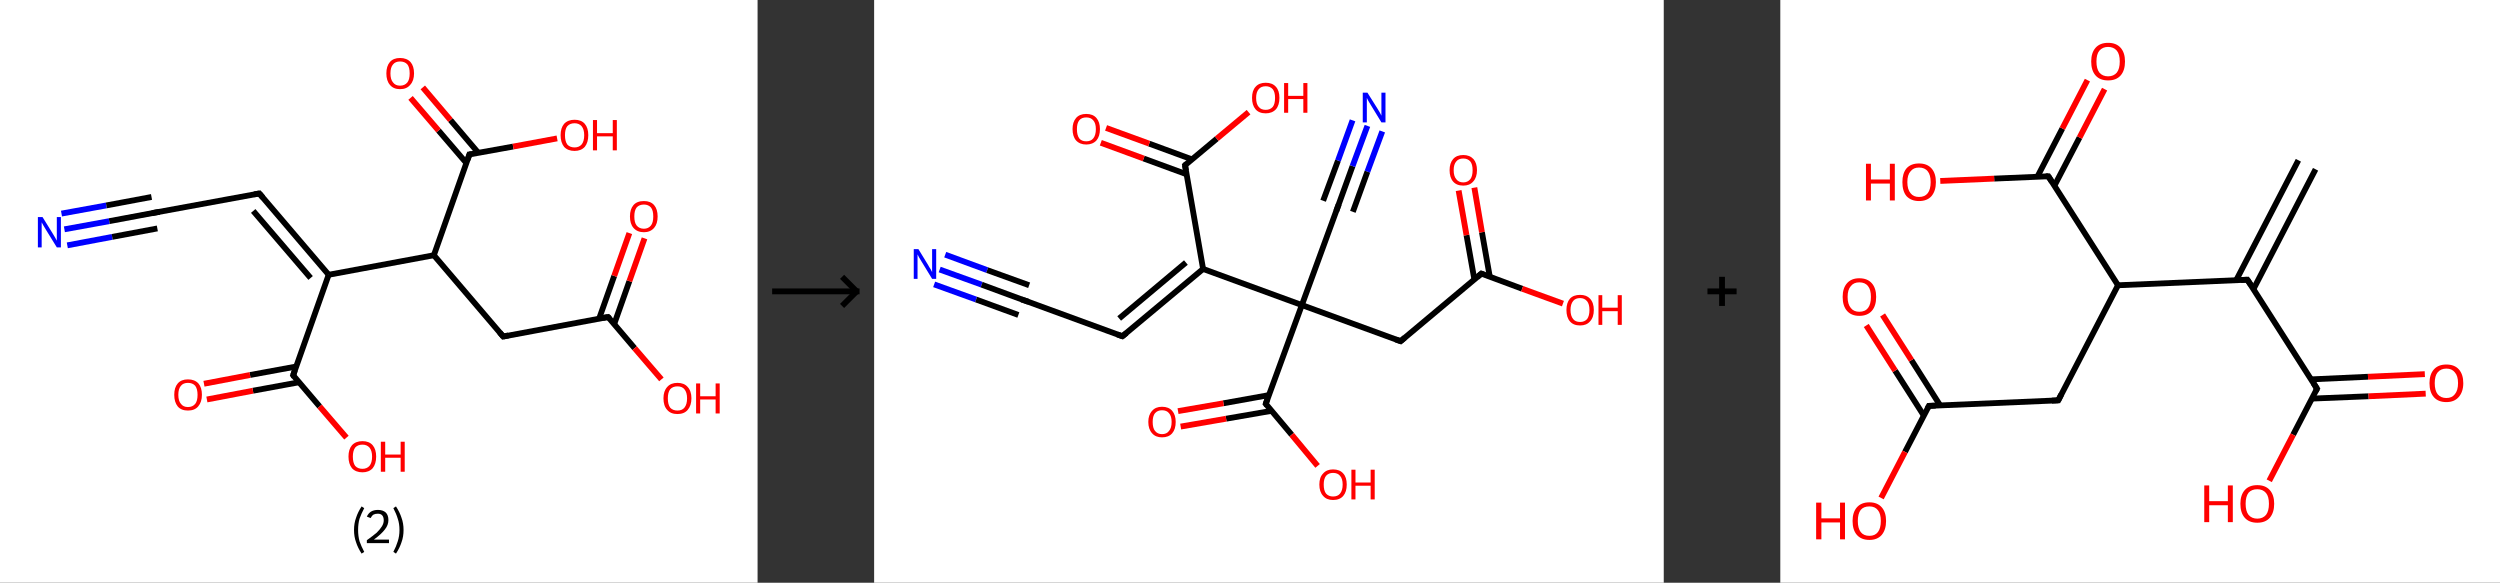 <?xml version='1.0' encoding='ASCII' standalone='yes'?>
<svg xmlns="http://www.w3.org/2000/svg" xmlns:xlink="http://www.w3.org/1999/xlink" version="1.1" width="858.0px" viewBox="0 0 858.0 200.0" height="200.0px">
  <rect x="0" y="0" width="858.0" height="200.0" fill="#333333" stroke="none"/>
  <g>
    <g transform="translate(0, 0) scale(1 1) "><!-- END OF HEADER -->
<rect style="opacity:1.0;fill:#FFFFFF;stroke:none" width="260.0" height="200.0" x="0.0" y="0.0"> </rect>
<path class="bond-0 atom-0 atom-1" d="M 22.1,78.7 L 37.5,75.9" style="fill:none;fill-rule:evenodd;stroke:#0000FF;stroke-width:2.0px;stroke-linecap:butt;stroke-linejoin:miter;stroke-opacity:1"/>
<path class="bond-0 atom-0 atom-1" d="M 37.5,75.9 L 53.0,73.0" style="fill:none;fill-rule:evenodd;stroke:#000000;stroke-width:2.0px;stroke-linecap:butt;stroke-linejoin:miter;stroke-opacity:1"/>
<path class="bond-0 atom-0 atom-1" d="M 21.1,73.3 L 36.5,70.5" style="fill:none;fill-rule:evenodd;stroke:#0000FF;stroke-width:2.0px;stroke-linecap:butt;stroke-linejoin:miter;stroke-opacity:1"/>
<path class="bond-0 atom-0 atom-1" d="M 36.5,70.5 L 52.0,67.6" style="fill:none;fill-rule:evenodd;stroke:#000000;stroke-width:2.0px;stroke-linecap:butt;stroke-linejoin:miter;stroke-opacity:1"/>
<path class="bond-0 atom-0 atom-1" d="M 23.1,84.2 L 38.5,81.3" style="fill:none;fill-rule:evenodd;stroke:#0000FF;stroke-width:2.0px;stroke-linecap:butt;stroke-linejoin:miter;stroke-opacity:1"/>
<path class="bond-0 atom-0 atom-1" d="M 38.5,81.3 L 54.0,78.4" style="fill:none;fill-rule:evenodd;stroke:#000000;stroke-width:2.0px;stroke-linecap:butt;stroke-linejoin:miter;stroke-opacity:1"/>
<path class="bond-1 atom-1 atom-2" d="M 53.0,73.0 L 89.0,66.4" style="fill:none;fill-rule:evenodd;stroke:#000000;stroke-width:2.0px;stroke-linecap:butt;stroke-linejoin:miter;stroke-opacity:1"/>
<path class="bond-2 atom-2 atom-3" d="M 89.0,66.4 L 112.8,94.3" style="fill:none;fill-rule:evenodd;stroke:#000000;stroke-width:2.0px;stroke-linecap:butt;stroke-linejoin:miter;stroke-opacity:1"/>
<path class="bond-2 atom-2 atom-3" d="M 86.9,72.4 L 106.6,95.4" style="fill:none;fill-rule:evenodd;stroke:#000000;stroke-width:2.0px;stroke-linecap:butt;stroke-linejoin:miter;stroke-opacity:1"/>
<path class="bond-3 atom-3 atom-4" d="M 112.8,94.3 L 100.6,128.8" style="fill:none;fill-rule:evenodd;stroke:#000000;stroke-width:2.0px;stroke-linecap:butt;stroke-linejoin:miter;stroke-opacity:1"/>
<path class="bond-4 atom-4 atom-5" d="M 101.6,125.8 L 85.8,128.7" style="fill:none;fill-rule:evenodd;stroke:#000000;stroke-width:2.0px;stroke-linecap:butt;stroke-linejoin:miter;stroke-opacity:1"/>
<path class="bond-4 atom-4 atom-5" d="M 85.8,128.7 L 70.0,131.7" style="fill:none;fill-rule:evenodd;stroke:#FF0000;stroke-width:2.0px;stroke-linecap:butt;stroke-linejoin:miter;stroke-opacity:1"/>
<path class="bond-4 atom-4 atom-5" d="M 102.6,131.2 L 86.8,134.1" style="fill:none;fill-rule:evenodd;stroke:#000000;stroke-width:2.0px;stroke-linecap:butt;stroke-linejoin:miter;stroke-opacity:1"/>
<path class="bond-4 atom-4 atom-5" d="M 86.8,134.1 L 71.0,137.1" style="fill:none;fill-rule:evenodd;stroke:#FF0000;stroke-width:2.0px;stroke-linecap:butt;stroke-linejoin:miter;stroke-opacity:1"/>
<path class="bond-5 atom-4 atom-6" d="M 100.6,128.8 L 109.7,139.5" style="fill:none;fill-rule:evenodd;stroke:#000000;stroke-width:2.0px;stroke-linecap:butt;stroke-linejoin:miter;stroke-opacity:1"/>
<path class="bond-5 atom-4 atom-6" d="M 109.7,139.5 L 118.9,150.2" style="fill:none;fill-rule:evenodd;stroke:#FF0000;stroke-width:2.0px;stroke-linecap:butt;stroke-linejoin:miter;stroke-opacity:1"/>
<path class="bond-6 atom-3 atom-7" d="M 112.8,94.3 L 148.9,87.6" style="fill:none;fill-rule:evenodd;stroke:#000000;stroke-width:2.0px;stroke-linecap:butt;stroke-linejoin:miter;stroke-opacity:1"/>
<path class="bond-7 atom-7 atom-8" d="M 148.9,87.6 L 172.7,115.5" style="fill:none;fill-rule:evenodd;stroke:#000000;stroke-width:2.0px;stroke-linecap:butt;stroke-linejoin:miter;stroke-opacity:1"/>
<path class="bond-8 atom-8 atom-9" d="M 172.7,115.5 L 208.7,108.8" style="fill:none;fill-rule:evenodd;stroke:#000000;stroke-width:2.0px;stroke-linecap:butt;stroke-linejoin:miter;stroke-opacity:1"/>
<path class="bond-9 atom-9 atom-10" d="M 210.8,111.2 L 216.0,96.5" style="fill:none;fill-rule:evenodd;stroke:#000000;stroke-width:2.0px;stroke-linecap:butt;stroke-linejoin:miter;stroke-opacity:1"/>
<path class="bond-9 atom-9 atom-10" d="M 216.0,96.5 L 221.2,81.8" style="fill:none;fill-rule:evenodd;stroke:#FF0000;stroke-width:2.0px;stroke-linecap:butt;stroke-linejoin:miter;stroke-opacity:1"/>
<path class="bond-9 atom-9 atom-10" d="M 205.6,109.4 L 210.8,94.7" style="fill:none;fill-rule:evenodd;stroke:#000000;stroke-width:2.0px;stroke-linecap:butt;stroke-linejoin:miter;stroke-opacity:1"/>
<path class="bond-9 atom-9 atom-10" d="M 210.8,94.7 L 216.0,80.0" style="fill:none;fill-rule:evenodd;stroke:#FF0000;stroke-width:2.0px;stroke-linecap:butt;stroke-linejoin:miter;stroke-opacity:1"/>
<path class="bond-10 atom-9 atom-11" d="M 208.7,108.8 L 217.8,119.5" style="fill:none;fill-rule:evenodd;stroke:#000000;stroke-width:2.0px;stroke-linecap:butt;stroke-linejoin:miter;stroke-opacity:1"/>
<path class="bond-10 atom-9 atom-11" d="M 217.8,119.5 L 227.0,130.2" style="fill:none;fill-rule:evenodd;stroke:#FF0000;stroke-width:2.0px;stroke-linecap:butt;stroke-linejoin:miter;stroke-opacity:1"/>
<path class="bond-11 atom-7 atom-12" d="M 148.9,87.6 L 161.1,53.0" style="fill:none;fill-rule:evenodd;stroke:#000000;stroke-width:2.0px;stroke-linecap:butt;stroke-linejoin:miter;stroke-opacity:1"/>
<path class="bond-12 atom-12 atom-13" d="M 164.2,52.5 L 154.6,41.2" style="fill:none;fill-rule:evenodd;stroke:#000000;stroke-width:2.0px;stroke-linecap:butt;stroke-linejoin:miter;stroke-opacity:1"/>
<path class="bond-12 atom-12 atom-13" d="M 154.6,41.2 L 145.1,30.0" style="fill:none;fill-rule:evenodd;stroke:#FF0000;stroke-width:2.0px;stroke-linecap:butt;stroke-linejoin:miter;stroke-opacity:1"/>
<path class="bond-12 atom-12 atom-13" d="M 160.1,56.0 L 150.5,44.8" style="fill:none;fill-rule:evenodd;stroke:#000000;stroke-width:2.0px;stroke-linecap:butt;stroke-linejoin:miter;stroke-opacity:1"/>
<path class="bond-12 atom-12 atom-13" d="M 150.5,44.8 L 140.9,33.6" style="fill:none;fill-rule:evenodd;stroke:#FF0000;stroke-width:2.0px;stroke-linecap:butt;stroke-linejoin:miter;stroke-opacity:1"/>
<path class="bond-13 atom-12 atom-14" d="M 161.1,53.0 L 176.1,50.3" style="fill:none;fill-rule:evenodd;stroke:#000000;stroke-width:2.0px;stroke-linecap:butt;stroke-linejoin:miter;stroke-opacity:1"/>
<path class="bond-13 atom-12 atom-14" d="M 176.1,50.3 L 191.2,47.5" style="fill:none;fill-rule:evenodd;stroke:#FF0000;stroke-width:2.0px;stroke-linecap:butt;stroke-linejoin:miter;stroke-opacity:1"/>
<path d="M 52.2,73.2 L 53.0,73.0 L 54.8,72.7" style="fill:none;stroke:#000000;stroke-width:2.0px;stroke-linecap:butt;stroke-linejoin:miter;stroke-opacity:1;"/>
<path d="M 87.2,66.7 L 89.0,66.4 L 90.2,67.8" style="fill:none;stroke:#000000;stroke-width:2.0px;stroke-linecap:butt;stroke-linejoin:miter;stroke-opacity:1;"/>
<path d="M 101.2,127.1 L 100.6,128.8 L 101.0,129.3" style="fill:none;stroke:#000000;stroke-width:2.0px;stroke-linecap:butt;stroke-linejoin:miter;stroke-opacity:1;"/>
<path d="M 171.5,114.1 L 172.7,115.5 L 174.5,115.1" style="fill:none;stroke:#000000;stroke-width:2.0px;stroke-linecap:butt;stroke-linejoin:miter;stroke-opacity:1;"/>
<path d="M 206.9,109.1 L 208.7,108.8 L 209.2,109.3" style="fill:none;stroke:#000000;stroke-width:2.0px;stroke-linecap:butt;stroke-linejoin:miter;stroke-opacity:1;"/>
<path d="M 160.5,54.8 L 161.1,53.0 L 161.9,52.9" style="fill:none;stroke:#000000;stroke-width:2.0px;stroke-linecap:butt;stroke-linejoin:miter;stroke-opacity:1;"/>
<path class="atom-0" d="M 14.6 74.5 L 18.0 80.0 Q 18.4 80.6, 18.9 81.5 Q 19.5 82.5, 19.5 82.6 L 19.5 74.5 L 20.9 74.5 L 20.9 84.9 L 19.5 84.9 L 15.8 78.9 Q 15.4 78.2, 14.9 77.4 Q 14.5 76.6, 14.3 76.3 L 14.3 84.9 L 13.0 84.9 L 13.0 74.5 L 14.6 74.5 " fill="#0000FF"/>
<path class="atom-5" d="M 59.8 135.5 Q 59.8 133.0, 61.0 131.6 Q 62.2 130.2, 64.5 130.2 Q 66.8 130.2, 68.1 131.6 Q 69.3 133.0, 69.3 135.5 Q 69.3 138.0, 68.0 139.5 Q 66.8 140.9, 64.5 140.9 Q 62.2 140.9, 61.0 139.5 Q 59.8 138.0, 59.8 135.5 M 64.5 139.7 Q 66.1 139.7, 67.0 138.6 Q 67.8 137.6, 67.8 135.5 Q 67.8 133.5, 67.0 132.4 Q 66.1 131.4, 64.5 131.4 Q 62.9 131.4, 62.1 132.4 Q 61.2 133.4, 61.2 135.5 Q 61.2 137.6, 62.1 138.6 Q 62.9 139.7, 64.5 139.7 " fill="#FF0000"/>
<path class="atom-6" d="M 119.6 156.7 Q 119.6 154.2, 120.8 152.8 Q 122.1 151.4, 124.4 151.4 Q 126.7 151.4, 127.9 152.8 Q 129.1 154.2, 129.1 156.7 Q 129.1 159.2, 127.9 160.7 Q 126.6 162.1, 124.4 162.1 Q 122.1 162.1, 120.8 160.7 Q 119.6 159.2, 119.6 156.7 M 124.4 160.9 Q 125.9 160.9, 126.8 159.9 Q 127.7 158.8, 127.7 156.7 Q 127.7 154.7, 126.8 153.6 Q 125.9 152.6, 124.4 152.6 Q 122.8 152.6, 121.9 153.6 Q 121.1 154.7, 121.1 156.7 Q 121.1 158.8, 121.9 159.9 Q 122.8 160.9, 124.4 160.9 " fill="#FF0000"/>
<path class="atom-6" d="M 130.7 151.6 L 132.2 151.6 L 132.2 156.0 L 137.5 156.0 L 137.5 151.6 L 138.9 151.6 L 138.9 161.9 L 137.5 161.9 L 137.5 157.1 L 132.2 157.1 L 132.2 161.9 L 130.7 161.9 L 130.7 151.6 " fill="#FF0000"/>
<path class="atom-10" d="M 216.2 74.3 Q 216.2 71.8, 217.4 70.4 Q 218.6 69.0, 221.0 69.0 Q 223.3 69.0, 224.5 70.4 Q 225.7 71.8, 225.7 74.3 Q 225.7 76.8, 224.5 78.2 Q 223.2 79.7, 221.0 79.7 Q 218.7 79.7, 217.4 78.2 Q 216.2 76.8, 216.2 74.3 M 221.0 78.5 Q 222.5 78.5, 223.4 77.4 Q 224.2 76.4, 224.2 74.3 Q 224.2 72.2, 223.4 71.2 Q 222.5 70.2, 221.0 70.2 Q 219.4 70.2, 218.5 71.2 Q 217.7 72.2, 217.7 74.3 Q 217.7 76.4, 218.5 77.4 Q 219.4 78.5, 221.0 78.5 " fill="#FF0000"/>
<path class="atom-11" d="M 227.7 136.7 Q 227.7 134.2, 229.0 132.8 Q 230.2 131.4, 232.5 131.4 Q 234.8 131.4, 236.0 132.8 Q 237.3 134.2, 237.3 136.7 Q 237.3 139.2, 236.0 140.7 Q 234.8 142.1, 232.5 142.1 Q 230.2 142.1, 229.0 140.7 Q 227.7 139.3, 227.7 136.7 M 232.5 140.9 Q 234.1 140.9, 234.9 139.9 Q 235.8 138.8, 235.8 136.7 Q 235.8 134.7, 234.9 133.6 Q 234.1 132.6, 232.5 132.6 Q 230.9 132.6, 230.0 133.6 Q 229.2 134.7, 229.2 136.7 Q 229.2 138.8, 230.0 139.9 Q 230.9 140.9, 232.5 140.9 " fill="#FF0000"/>
<path class="atom-11" d="M 238.9 131.6 L 240.3 131.6 L 240.3 136.0 L 245.6 136.0 L 245.6 131.6 L 247.0 131.6 L 247.0 141.9 L 245.6 141.9 L 245.6 137.1 L 240.3 137.1 L 240.3 141.9 L 238.9 141.9 L 238.9 131.6 " fill="#FF0000"/>
<path class="atom-13" d="M 132.6 25.2 Q 132.6 22.7, 133.8 21.3 Q 135.0 19.9, 137.3 19.9 Q 139.6 19.9, 140.9 21.3 Q 142.1 22.7, 142.1 25.2 Q 142.1 27.7, 140.8 29.1 Q 139.6 30.6, 137.3 30.6 Q 135.0 30.6, 133.8 29.1 Q 132.6 27.7, 132.6 25.2 M 137.3 29.4 Q 138.9 29.4, 139.8 28.3 Q 140.6 27.3, 140.6 25.2 Q 140.6 23.1, 139.8 22.1 Q 138.9 21.1, 137.3 21.1 Q 135.7 21.1, 134.9 22.1 Q 134.0 23.1, 134.0 25.2 Q 134.0 27.3, 134.9 28.3 Q 135.7 29.4, 137.3 29.4 " fill="#FF0000"/>
<path class="atom-14" d="M 192.4 46.4 Q 192.4 43.9, 193.6 42.5 Q 194.9 41.1, 197.2 41.1 Q 199.5 41.1, 200.7 42.5 Q 201.9 43.9, 201.9 46.4 Q 201.9 48.9, 200.7 50.4 Q 199.4 51.8, 197.2 51.8 Q 194.9 51.8, 193.6 50.4 Q 192.4 48.9, 192.4 46.4 M 197.2 50.6 Q 198.7 50.6, 199.6 49.6 Q 200.5 48.5, 200.5 46.4 Q 200.5 44.4, 199.6 43.3 Q 198.7 42.3, 197.2 42.3 Q 195.6 42.3, 194.7 43.3 Q 193.9 44.3, 193.9 46.4 Q 193.9 48.5, 194.7 49.6 Q 195.6 50.6, 197.2 50.6 " fill="#FF0000"/>
<path class="atom-14" d="M 203.5 41.2 L 204.9 41.2 L 204.9 45.7 L 210.3 45.7 L 210.3 41.2 L 211.7 41.2 L 211.7 51.6 L 210.3 51.6 L 210.3 46.8 L 204.9 46.8 L 204.9 51.6 L 203.5 51.6 L 203.5 41.2 " fill="#FF0000"/>
<path class="legend" d="M 121.5 181.9 Q 121.5 179.6, 122.2 177.7 Q 122.8 175.8, 124.1 173.8 L 125.0 174.4 Q 124.0 176.3, 123.4 178.0 Q 122.9 179.7, 122.9 181.9 Q 122.9 184.0, 123.4 185.8 Q 124.0 187.5, 125.0 189.4 L 124.1 190.0 Q 122.8 188.0, 122.2 186.1 Q 121.5 184.2, 121.5 181.9 " fill="#000000"/>
<path class="legend" d="M 125.9 177.3 Q 126.4 176.2, 127.3 175.6 Q 128.3 175.0, 129.7 175.0 Q 131.4 175.0, 132.4 175.9 Q 133.3 176.8, 133.3 178.5 Q 133.3 180.2, 132.1 181.7 Q 130.9 183.3, 128.3 185.2 L 133.5 185.2 L 133.5 186.4 L 125.9 186.4 L 125.9 185.4 Q 128.0 183.9, 129.3 182.8 Q 130.5 181.6, 131.1 180.6 Q 131.7 179.6, 131.7 178.6 Q 131.7 177.5, 131.2 176.9 Q 130.7 176.3, 129.7 176.3 Q 128.8 176.3, 128.2 176.6 Q 127.6 177.0, 127.2 177.8 L 125.9 177.3 " fill="#000000"/>
<path class="legend" d="M 138.5 181.9 Q 138.5 184.2, 137.8 186.1 Q 137.2 188.0, 135.9 190.0 L 135.0 189.4 Q 136.0 187.5, 136.5 185.8 Q 137.1 184.0, 137.1 181.9 Q 137.1 179.7, 136.5 178.0 Q 136.0 176.3, 135.0 174.4 L 135.9 173.8 Q 137.2 175.8, 137.8 177.7 Q 138.5 179.6, 138.5 181.9 " fill="#000000"/>
</g>
    <g transform="translate(260.0, 0) scale(1 1) "><line x1="5" y1="100" x2="35" y2="100" style="stroke:rgb(0,0,0);stroke-width:2"/>
  <line x1="34" y1="100" x2="29" y2="95" style="stroke:rgb(0,0,0);stroke-width:2"/>
  <line x1="34" y1="100" x2="29" y2="105" style="stroke:rgb(0,0,0);stroke-width:2"/>
</g>
    <g transform="translate(300.0, 0) scale(1 1) "><!-- END OF HEADER -->
<rect style="opacity:1.0;fill:#FFFFFF;stroke:none" width="271.0" height="200.0" x="0.0" y="0.0"> </rect>
<path class="bond-0 atom-0 atom-1" d="M 22.5,92.5 L 36.9,97.7" style="fill:none;fill-rule:evenodd;stroke:#0000FF;stroke-width:2.0px;stroke-linecap:butt;stroke-linejoin:miter;stroke-opacity:1"/>
<path class="bond-0 atom-0 atom-1" d="M 36.9,97.7 L 51.3,103.0" style="fill:none;fill-rule:evenodd;stroke:#000000;stroke-width:2.0px;stroke-linecap:butt;stroke-linejoin:miter;stroke-opacity:1"/>
<path class="bond-0 atom-0 atom-1" d="M 24.4,87.4 L 38.8,92.7" style="fill:none;fill-rule:evenodd;stroke:#0000FF;stroke-width:2.0px;stroke-linecap:butt;stroke-linejoin:miter;stroke-opacity:1"/>
<path class="bond-0 atom-0 atom-1" d="M 38.8,92.7 L 53.2,97.9" style="fill:none;fill-rule:evenodd;stroke:#000000;stroke-width:2.0px;stroke-linecap:butt;stroke-linejoin:miter;stroke-opacity:1"/>
<path class="bond-0 atom-0 atom-1" d="M 20.6,97.6 L 35.0,102.8" style="fill:none;fill-rule:evenodd;stroke:#0000FF;stroke-width:2.0px;stroke-linecap:butt;stroke-linejoin:miter;stroke-opacity:1"/>
<path class="bond-0 atom-0 atom-1" d="M 35.0,102.8 L 49.5,108.1" style="fill:none;fill-rule:evenodd;stroke:#000000;stroke-width:2.0px;stroke-linecap:butt;stroke-linejoin:miter;stroke-opacity:1"/>
<path class="bond-1 atom-1 atom-2" d="M 51.3,103.0 L 85.2,115.4" style="fill:none;fill-rule:evenodd;stroke:#000000;stroke-width:2.0px;stroke-linecap:butt;stroke-linejoin:miter;stroke-opacity:1"/>
<path class="bond-2 atom-2 atom-3" d="M 85.2,115.4 L 112.9,92.3" style="fill:none;fill-rule:evenodd;stroke:#000000;stroke-width:2.0px;stroke-linecap:butt;stroke-linejoin:miter;stroke-opacity:1"/>
<path class="bond-2 atom-2 atom-3" d="M 84.1,109.3 L 107.0,90.1" style="fill:none;fill-rule:evenodd;stroke:#000000;stroke-width:2.0px;stroke-linecap:butt;stroke-linejoin:miter;stroke-opacity:1"/>
<path class="bond-3 atom-3 atom-4" d="M 112.9,92.3 L 106.7,56.7" style="fill:none;fill-rule:evenodd;stroke:#000000;stroke-width:2.0px;stroke-linecap:butt;stroke-linejoin:miter;stroke-opacity:1"/>
<path class="bond-4 atom-4 atom-5" d="M 109.1,54.7 L 94.4,49.3" style="fill:none;fill-rule:evenodd;stroke:#000000;stroke-width:2.0px;stroke-linecap:butt;stroke-linejoin:miter;stroke-opacity:1"/>
<path class="bond-4 atom-4 atom-5" d="M 94.4,49.3 L 79.6,43.9" style="fill:none;fill-rule:evenodd;stroke:#FF0000;stroke-width:2.0px;stroke-linecap:butt;stroke-linejoin:miter;stroke-opacity:1"/>
<path class="bond-4 atom-4 atom-5" d="M 107.2,59.8 L 92.5,54.4" style="fill:none;fill-rule:evenodd;stroke:#000000;stroke-width:2.0px;stroke-linecap:butt;stroke-linejoin:miter;stroke-opacity:1"/>
<path class="bond-4 atom-4 atom-5" d="M 92.5,54.4 L 77.8,49.0" style="fill:none;fill-rule:evenodd;stroke:#FF0000;stroke-width:2.0px;stroke-linecap:butt;stroke-linejoin:miter;stroke-opacity:1"/>
<path class="bond-5 atom-4 atom-6" d="M 106.7,56.7 L 117.6,47.6" style="fill:none;fill-rule:evenodd;stroke:#000000;stroke-width:2.0px;stroke-linecap:butt;stroke-linejoin:miter;stroke-opacity:1"/>
<path class="bond-5 atom-4 atom-6" d="M 117.6,47.6 L 128.5,38.5" style="fill:none;fill-rule:evenodd;stroke:#FF0000;stroke-width:2.0px;stroke-linecap:butt;stroke-linejoin:miter;stroke-opacity:1"/>
<path class="bond-6 atom-3 atom-7" d="M 112.9,92.3 L 146.8,104.7" style="fill:none;fill-rule:evenodd;stroke:#000000;stroke-width:2.0px;stroke-linecap:butt;stroke-linejoin:miter;stroke-opacity:1"/>
<path class="bond-7 atom-7 atom-8" d="M 146.8,104.7 L 159.2,70.8" style="fill:none;fill-rule:evenodd;stroke:#000000;stroke-width:2.0px;stroke-linecap:butt;stroke-linejoin:miter;stroke-opacity:1"/>
<path class="bond-8 atom-8 atom-9" d="M 159.2,70.8 L 164.2,57.0" style="fill:none;fill-rule:evenodd;stroke:#000000;stroke-width:2.0px;stroke-linecap:butt;stroke-linejoin:miter;stroke-opacity:1"/>
<path class="bond-8 atom-8 atom-9" d="M 164.2,57.0 L 169.3,43.2" style="fill:none;fill-rule:evenodd;stroke:#0000FF;stroke-width:2.0px;stroke-linecap:butt;stroke-linejoin:miter;stroke-opacity:1"/>
<path class="bond-8 atom-8 atom-9" d="M 154.1,68.9 L 159.2,55.1" style="fill:none;fill-rule:evenodd;stroke:#000000;stroke-width:2.0px;stroke-linecap:butt;stroke-linejoin:miter;stroke-opacity:1"/>
<path class="bond-8 atom-8 atom-9" d="M 159.2,55.1 L 164.2,41.3" style="fill:none;fill-rule:evenodd;stroke:#0000FF;stroke-width:2.0px;stroke-linecap:butt;stroke-linejoin:miter;stroke-opacity:1"/>
<path class="bond-8 atom-8 atom-9" d="M 164.3,72.7 L 169.3,58.9" style="fill:none;fill-rule:evenodd;stroke:#000000;stroke-width:2.0px;stroke-linecap:butt;stroke-linejoin:miter;stroke-opacity:1"/>
<path class="bond-8 atom-8 atom-9" d="M 169.3,58.9 L 174.4,45.1" style="fill:none;fill-rule:evenodd;stroke:#0000FF;stroke-width:2.0px;stroke-linecap:butt;stroke-linejoin:miter;stroke-opacity:1"/>
<path class="bond-9 atom-7 atom-10" d="M 146.8,104.7 L 180.7,117.1" style="fill:none;fill-rule:evenodd;stroke:#000000;stroke-width:2.0px;stroke-linecap:butt;stroke-linejoin:miter;stroke-opacity:1"/>
<path class="bond-10 atom-10 atom-11" d="M 180.7,117.1 L 208.4,93.9" style="fill:none;fill-rule:evenodd;stroke:#000000;stroke-width:2.0px;stroke-linecap:butt;stroke-linejoin:miter;stroke-opacity:1"/>
<path class="bond-11 atom-11 atom-12" d="M 211.3,95.0 L 208.6,79.7" style="fill:none;fill-rule:evenodd;stroke:#000000;stroke-width:2.0px;stroke-linecap:butt;stroke-linejoin:miter;stroke-opacity:1"/>
<path class="bond-11 atom-11 atom-12" d="M 208.6,79.7 L 206.0,64.4" style="fill:none;fill-rule:evenodd;stroke:#FF0000;stroke-width:2.0px;stroke-linecap:butt;stroke-linejoin:miter;stroke-opacity:1"/>
<path class="bond-11 atom-11 atom-12" d="M 206.0,95.9 L 203.3,80.7" style="fill:none;fill-rule:evenodd;stroke:#000000;stroke-width:2.0px;stroke-linecap:butt;stroke-linejoin:miter;stroke-opacity:1"/>
<path class="bond-11 atom-11 atom-12" d="M 203.3,80.7 L 200.6,65.4" style="fill:none;fill-rule:evenodd;stroke:#FF0000;stroke-width:2.0px;stroke-linecap:butt;stroke-linejoin:miter;stroke-opacity:1"/>
<path class="bond-12 atom-11 atom-13" d="M 208.4,93.9 L 222.4,99.1" style="fill:none;fill-rule:evenodd;stroke:#000000;stroke-width:2.0px;stroke-linecap:butt;stroke-linejoin:miter;stroke-opacity:1"/>
<path class="bond-12 atom-11 atom-13" d="M 222.4,99.1 L 236.4,104.2" style="fill:none;fill-rule:evenodd;stroke:#FF0000;stroke-width:2.0px;stroke-linecap:butt;stroke-linejoin:miter;stroke-opacity:1"/>
<path class="bond-13 atom-7 atom-14" d="M 146.8,104.7 L 134.4,138.6" style="fill:none;fill-rule:evenodd;stroke:#000000;stroke-width:2.0px;stroke-linecap:butt;stroke-linejoin:miter;stroke-opacity:1"/>
<path class="bond-14 atom-14 atom-15" d="M 135.5,135.6 L 119.9,138.4" style="fill:none;fill-rule:evenodd;stroke:#000000;stroke-width:2.0px;stroke-linecap:butt;stroke-linejoin:miter;stroke-opacity:1"/>
<path class="bond-14 atom-14 atom-15" d="M 119.9,138.4 L 104.3,141.1" style="fill:none;fill-rule:evenodd;stroke:#FF0000;stroke-width:2.0px;stroke-linecap:butt;stroke-linejoin:miter;stroke-opacity:1"/>
<path class="bond-14 atom-14 atom-15" d="M 136.4,141.0 L 120.8,143.7" style="fill:none;fill-rule:evenodd;stroke:#000000;stroke-width:2.0px;stroke-linecap:butt;stroke-linejoin:miter;stroke-opacity:1"/>
<path class="bond-14 atom-14 atom-15" d="M 120.8,143.7 L 105.2,146.4" style="fill:none;fill-rule:evenodd;stroke:#FF0000;stroke-width:2.0px;stroke-linecap:butt;stroke-linejoin:miter;stroke-opacity:1"/>
<path class="bond-15 atom-14 atom-16" d="M 134.4,138.6 L 143.3,149.2" style="fill:none;fill-rule:evenodd;stroke:#000000;stroke-width:2.0px;stroke-linecap:butt;stroke-linejoin:miter;stroke-opacity:1"/>
<path class="bond-15 atom-14 atom-16" d="M 143.3,149.2 L 152.2,159.9" style="fill:none;fill-rule:evenodd;stroke:#FF0000;stroke-width:2.0px;stroke-linecap:butt;stroke-linejoin:miter;stroke-opacity:1"/>
<path d="M 50.6,102.8 L 51.3,103.0 L 53.0,103.6" style="fill:none;stroke:#000000;stroke-width:2.0px;stroke-linecap:butt;stroke-linejoin:miter;stroke-opacity:1;"/>
<path d="M 83.5,114.8 L 85.2,115.4 L 86.6,114.3" style="fill:none;stroke:#000000;stroke-width:2.0px;stroke-linecap:butt;stroke-linejoin:miter;stroke-opacity:1;"/>
<path d="M 107.0,58.5 L 106.7,56.7 L 107.2,56.3" style="fill:none;stroke:#000000;stroke-width:2.0px;stroke-linecap:butt;stroke-linejoin:miter;stroke-opacity:1;"/>
<path d="M 158.6,72.5 L 159.2,70.8 L 159.5,70.1" style="fill:none;stroke:#000000;stroke-width:2.0px;stroke-linecap:butt;stroke-linejoin:miter;stroke-opacity:1;"/>
<path d="M 179.0,116.5 L 180.7,117.1 L 182.1,115.9" style="fill:none;stroke:#000000;stroke-width:2.0px;stroke-linecap:butt;stroke-linejoin:miter;stroke-opacity:1;"/>
<path d="M 207.0,95.1 L 208.4,93.9 L 209.1,94.2" style="fill:none;stroke:#000000;stroke-width:2.0px;stroke-linecap:butt;stroke-linejoin:miter;stroke-opacity:1;"/>
<path d="M 135.0,136.9 L 134.4,138.6 L 134.8,139.1" style="fill:none;stroke:#000000;stroke-width:2.0px;stroke-linecap:butt;stroke-linejoin:miter;stroke-opacity:1;"/>
<path class="atom-0" d="M 15.2 85.5 L 18.5 90.9 Q 18.8 91.5, 19.4 92.4 Q 19.9 93.4, 19.9 93.4 L 19.9 85.5 L 21.3 85.5 L 21.3 95.7 L 19.9 95.7 L 16.3 89.8 Q 15.9 89.1, 15.4 88.3 Q 15.0 87.5, 14.9 87.3 L 14.9 95.7 L 13.6 95.7 L 13.6 85.5 L 15.2 85.5 " fill="#0000FF"/>
<path class="atom-5" d="M 68.1 44.3 Q 68.1 41.9, 69.3 40.5 Q 70.5 39.1, 72.8 39.1 Q 75.1 39.1, 76.3 40.5 Q 77.5 41.9, 77.5 44.3 Q 77.5 46.8, 76.3 48.2 Q 75.0 49.6, 72.8 49.6 Q 70.6 49.6, 69.3 48.2 Q 68.1 46.8, 68.1 44.3 M 72.8 48.5 Q 74.4 48.5, 75.2 47.5 Q 76.1 46.4, 76.1 44.3 Q 76.1 42.3, 75.2 41.3 Q 74.4 40.3, 72.8 40.3 Q 71.2 40.3, 70.4 41.3 Q 69.6 42.3, 69.6 44.3 Q 69.6 46.4, 70.4 47.5 Q 71.2 48.5, 72.8 48.5 " fill="#FF0000"/>
<path class="atom-6" d="M 129.7 33.6 Q 129.7 31.1, 130.9 29.8 Q 132.1 28.4, 134.4 28.4 Q 136.7 28.4, 137.9 29.8 Q 139.1 31.1, 139.1 33.6 Q 139.1 36.1, 137.9 37.5 Q 136.6 38.9, 134.4 38.9 Q 132.1 38.9, 130.9 37.5 Q 129.7 36.1, 129.7 33.6 M 134.4 37.7 Q 135.9 37.7, 136.8 36.7 Q 137.6 35.7, 137.6 33.6 Q 137.6 31.6, 136.8 30.6 Q 135.9 29.6, 134.4 29.6 Q 132.8 29.6, 132.0 30.6 Q 131.1 31.6, 131.1 33.6 Q 131.1 35.7, 132.0 36.7 Q 132.8 37.7, 134.4 37.7 " fill="#FF0000"/>
<path class="atom-6" d="M 140.7 28.5 L 142.1 28.5 L 142.1 32.9 L 147.3 32.9 L 147.3 28.5 L 148.7 28.5 L 148.7 38.7 L 147.3 38.7 L 147.3 34.0 L 142.1 34.0 L 142.1 38.7 L 140.7 38.7 L 140.7 28.5 " fill="#FF0000"/>
<path class="atom-9" d="M 169.3 31.8 L 172.7 37.2 Q 173.0 37.7, 173.6 38.7 Q 174.1 39.7, 174.1 39.7 L 174.1 31.8 L 175.5 31.8 L 175.5 42.0 L 174.1 42.0 L 170.5 36.1 Q 170.1 35.4, 169.6 34.6 Q 169.2 33.8, 169.1 33.6 L 169.1 42.0 L 167.7 42.0 L 167.7 31.8 L 169.3 31.8 " fill="#0000FF"/>
<path class="atom-12" d="M 197.5 58.4 Q 197.5 56.0, 198.7 54.6 Q 199.9 53.2, 202.2 53.2 Q 204.4 53.2, 205.7 54.6 Q 206.9 56.0, 206.9 58.4 Q 206.9 60.9, 205.6 62.3 Q 204.4 63.7, 202.2 63.7 Q 199.9 63.7, 198.7 62.3 Q 197.5 60.9, 197.5 58.4 M 202.2 62.6 Q 203.7 62.6, 204.6 61.5 Q 205.4 60.5, 205.4 58.4 Q 205.4 56.4, 204.6 55.4 Q 203.7 54.4, 202.2 54.4 Q 200.6 54.4, 199.8 55.4 Q 198.9 56.4, 198.9 58.4 Q 198.9 60.5, 199.8 61.5 Q 200.6 62.6, 202.2 62.6 " fill="#FF0000"/>
<path class="atom-13" d="M 237.6 106.4 Q 237.6 103.9, 238.8 102.5 Q 240.0 101.2, 242.3 101.2 Q 244.5 101.2, 245.7 102.5 Q 247.0 103.9, 247.0 106.4 Q 247.0 108.9, 245.7 110.3 Q 244.5 111.7, 242.3 111.7 Q 240.0 111.7, 238.8 110.3 Q 237.6 108.9, 237.6 106.4 M 242.3 110.5 Q 243.8 110.5, 244.7 109.5 Q 245.5 108.4, 245.5 106.4 Q 245.5 104.4, 244.7 103.4 Q 243.8 102.3, 242.3 102.3 Q 240.7 102.3, 239.9 103.3 Q 239.0 104.4, 239.0 106.4 Q 239.0 108.4, 239.9 109.5 Q 240.7 110.5, 242.3 110.5 " fill="#FF0000"/>
<path class="atom-13" d="M 248.6 101.3 L 249.9 101.3 L 249.9 105.6 L 255.2 105.6 L 255.2 101.3 L 256.6 101.3 L 256.6 111.5 L 255.2 111.5 L 255.2 106.8 L 249.9 106.8 L 249.9 111.5 L 248.6 111.5 L 248.6 101.3 " fill="#FF0000"/>
<path class="atom-15" d="M 94.1 144.8 Q 94.1 142.4, 95.4 141.0 Q 96.6 139.6, 98.8 139.6 Q 101.1 139.6, 102.3 141.0 Q 103.5 142.4, 103.5 144.8 Q 103.5 147.3, 102.3 148.7 Q 101.1 150.1, 98.8 150.1 Q 96.6 150.1, 95.4 148.7 Q 94.1 147.3, 94.1 144.8 M 98.8 149.0 Q 100.4 149.0, 101.2 147.9 Q 102.1 146.9, 102.1 144.8 Q 102.1 142.8, 101.2 141.8 Q 100.4 140.8, 98.8 140.8 Q 97.3 140.8, 96.4 141.8 Q 95.6 142.8, 95.6 144.8 Q 95.6 146.9, 96.4 147.9 Q 97.3 149.0, 98.8 149.0 " fill="#FF0000"/>
<path class="atom-16" d="M 152.8 166.3 Q 152.8 163.8, 154.1 162.5 Q 155.3 161.1, 157.5 161.1 Q 159.8 161.1, 161.0 162.5 Q 162.2 163.8, 162.2 166.3 Q 162.2 168.8, 161.0 170.2 Q 159.8 171.6, 157.5 171.6 Q 155.3 171.6, 154.1 170.2 Q 152.8 168.8, 152.8 166.3 M 157.5 170.4 Q 159.1 170.4, 159.9 169.4 Q 160.8 168.3, 160.8 166.3 Q 160.8 164.3, 159.9 163.3 Q 159.1 162.3, 157.5 162.3 Q 156.0 162.3, 155.1 163.3 Q 154.3 164.3, 154.3 166.3 Q 154.3 168.4, 155.1 169.4 Q 156.0 170.4, 157.5 170.4 " fill="#FF0000"/>
<path class="atom-16" d="M 163.8 161.2 L 165.2 161.2 L 165.2 165.6 L 170.4 165.6 L 170.4 161.2 L 171.8 161.2 L 171.8 171.4 L 170.4 171.4 L 170.4 166.7 L 165.2 166.7 L 165.2 171.4 L 163.8 171.4 L 163.8 161.2 " fill="#FF0000"/>
</g>
    <g transform="translate(571.0, 0) scale(1 1) "><line x1="15" y1="100" x2="25" y2="100" style="stroke:rgb(0,0,0);stroke-width:2"/>
  <line x1="20" y1="95" x2="20" y2="105" style="stroke:rgb(0,0,0);stroke-width:2"/>
</g>
    <g transform="translate(611.0, 0) scale(1 1) "><!-- END OF HEADER -->
<rect style="opacity:1.0;fill:#FFFFFF;stroke:none" width="247.0" height="200.0" x="0.0" y="0.0"> </rect>
<path class="bond-0 atom-0 atom-1" d="M 183.7,58.1 L 162.4,99.2" style="fill:none;fill-rule:evenodd;stroke:#000000;stroke-width:2.0px;stroke-linecap:butt;stroke-linejoin:miter;stroke-opacity:1"/>
<path class="bond-0 atom-0 atom-1" d="M 177.8,55.0 L 156.5,96.1" style="fill:none;fill-rule:evenodd;stroke:#000000;stroke-width:2.0px;stroke-linecap:butt;stroke-linejoin:miter;stroke-opacity:1"/>
<path class="bond-1 atom-1 atom-2" d="M 160.3,96.0 L 184.2,133.4" style="fill:none;fill-rule:evenodd;stroke:#000000;stroke-width:2.0px;stroke-linecap:butt;stroke-linejoin:miter;stroke-opacity:1"/>
<path class="bond-2 atom-2 atom-3" d="M 182.4,136.8 L 201.9,136.0" style="fill:none;fill-rule:evenodd;stroke:#000000;stroke-width:2.0px;stroke-linecap:butt;stroke-linejoin:miter;stroke-opacity:1"/>
<path class="bond-2 atom-2 atom-3" d="M 201.9,136.0 L 221.5,135.1" style="fill:none;fill-rule:evenodd;stroke:#FF0000;stroke-width:2.0px;stroke-linecap:butt;stroke-linejoin:miter;stroke-opacity:1"/>
<path class="bond-2 atom-2 atom-3" d="M 182.1,130.2 L 201.7,129.3" style="fill:none;fill-rule:evenodd;stroke:#000000;stroke-width:2.0px;stroke-linecap:butt;stroke-linejoin:miter;stroke-opacity:1"/>
<path class="bond-2 atom-2 atom-3" d="M 201.7,129.3 L 221.2,128.4" style="fill:none;fill-rule:evenodd;stroke:#FF0000;stroke-width:2.0px;stroke-linecap:butt;stroke-linejoin:miter;stroke-opacity:1"/>
<path class="bond-3 atom-2 atom-4" d="M 184.2,133.4 L 176.0,149.2" style="fill:none;fill-rule:evenodd;stroke:#000000;stroke-width:2.0px;stroke-linecap:butt;stroke-linejoin:miter;stroke-opacity:1"/>
<path class="bond-3 atom-2 atom-4" d="M 176.0,149.2 L 167.8,165.0" style="fill:none;fill-rule:evenodd;stroke:#FF0000;stroke-width:2.0px;stroke-linecap:butt;stroke-linejoin:miter;stroke-opacity:1"/>
<path class="bond-4 atom-1 atom-5" d="M 160.3,96.0 L 115.9,97.9" style="fill:none;fill-rule:evenodd;stroke:#000000;stroke-width:2.0px;stroke-linecap:butt;stroke-linejoin:miter;stroke-opacity:1"/>
<path class="bond-5 atom-5 atom-6" d="M 115.9,97.9 L 95.4,137.4" style="fill:none;fill-rule:evenodd;stroke:#000000;stroke-width:2.0px;stroke-linecap:butt;stroke-linejoin:miter;stroke-opacity:1"/>
<path class="bond-6 atom-6 atom-7" d="M 95.4,137.4 L 51.0,139.3" style="fill:none;fill-rule:evenodd;stroke:#000000;stroke-width:2.0px;stroke-linecap:butt;stroke-linejoin:miter;stroke-opacity:1"/>
<path class="bond-7 atom-7 atom-8" d="M 54.9,139.2 L 45.0,123.6" style="fill:none;fill-rule:evenodd;stroke:#000000;stroke-width:2.0px;stroke-linecap:butt;stroke-linejoin:miter;stroke-opacity:1"/>
<path class="bond-7 atom-7 atom-8" d="M 45.0,123.6 L 35.1,108.1" style="fill:none;fill-rule:evenodd;stroke:#FF0000;stroke-width:2.0px;stroke-linecap:butt;stroke-linejoin:miter;stroke-opacity:1"/>
<path class="bond-7 atom-7 atom-8" d="M 49.3,142.7 L 39.4,127.2" style="fill:none;fill-rule:evenodd;stroke:#000000;stroke-width:2.0px;stroke-linecap:butt;stroke-linejoin:miter;stroke-opacity:1"/>
<path class="bond-7 atom-7 atom-8" d="M 39.4,127.2 L 29.5,111.7" style="fill:none;fill-rule:evenodd;stroke:#FF0000;stroke-width:2.0px;stroke-linecap:butt;stroke-linejoin:miter;stroke-opacity:1"/>
<path class="bond-8 atom-7 atom-9" d="M 51.0,139.3 L 42.8,155.1" style="fill:none;fill-rule:evenodd;stroke:#000000;stroke-width:2.0px;stroke-linecap:butt;stroke-linejoin:miter;stroke-opacity:1"/>
<path class="bond-8 atom-7 atom-9" d="M 42.8,155.1 L 34.6,170.9" style="fill:none;fill-rule:evenodd;stroke:#FF0000;stroke-width:2.0px;stroke-linecap:butt;stroke-linejoin:miter;stroke-opacity:1"/>
<path class="bond-9 atom-5 atom-10" d="M 115.9,97.9 L 92.0,60.5" style="fill:none;fill-rule:evenodd;stroke:#000000;stroke-width:2.0px;stroke-linecap:butt;stroke-linejoin:miter;stroke-opacity:1"/>
<path class="bond-10 atom-10 atom-11" d="M 94.1,63.7 L 102.7,47.2" style="fill:none;fill-rule:evenodd;stroke:#000000;stroke-width:2.0px;stroke-linecap:butt;stroke-linejoin:miter;stroke-opacity:1"/>
<path class="bond-10 atom-10 atom-11" d="M 102.7,47.2 L 111.3,30.6" style="fill:none;fill-rule:evenodd;stroke:#FF0000;stroke-width:2.0px;stroke-linecap:butt;stroke-linejoin:miter;stroke-opacity:1"/>
<path class="bond-10 atom-10 atom-11" d="M 88.2,60.7 L 96.8,44.1" style="fill:none;fill-rule:evenodd;stroke:#000000;stroke-width:2.0px;stroke-linecap:butt;stroke-linejoin:miter;stroke-opacity:1"/>
<path class="bond-10 atom-10 atom-11" d="M 96.8,44.1 L 105.4,27.5" style="fill:none;fill-rule:evenodd;stroke:#FF0000;stroke-width:2.0px;stroke-linecap:butt;stroke-linejoin:miter;stroke-opacity:1"/>
<path class="bond-11 atom-10 atom-12" d="M 92.0,60.5 L 73.4,61.3" style="fill:none;fill-rule:evenodd;stroke:#000000;stroke-width:2.0px;stroke-linecap:butt;stroke-linejoin:miter;stroke-opacity:1"/>
<path class="bond-11 atom-10 atom-12" d="M 73.4,61.3 L 54.9,62.1" style="fill:none;fill-rule:evenodd;stroke:#FF0000;stroke-width:2.0px;stroke-linecap:butt;stroke-linejoin:miter;stroke-opacity:1"/>
<path d="M 161.5,97.8 L 160.3,96.0 L 158.1,96.1" style="fill:none;stroke:#000000;stroke-width:2.0px;stroke-linecap:butt;stroke-linejoin:miter;stroke-opacity:1;"/>
<path d="M 183.0,131.5 L 184.2,133.4 L 183.8,134.2" style="fill:none;stroke:#000000;stroke-width:2.0px;stroke-linecap:butt;stroke-linejoin:miter;stroke-opacity:1;"/>
<path d="M 96.4,135.4 L 95.4,137.4 L 93.2,137.5" style="fill:none;stroke:#000000;stroke-width:2.0px;stroke-linecap:butt;stroke-linejoin:miter;stroke-opacity:1;"/>
<path d="M 53.3,139.2 L 51.0,139.3 L 50.6,140.1" style="fill:none;stroke:#000000;stroke-width:2.0px;stroke-linecap:butt;stroke-linejoin:miter;stroke-opacity:1;"/>
<path d="M 93.2,62.4 L 92.0,60.5 L 91.1,60.5" style="fill:none;stroke:#000000;stroke-width:2.0px;stroke-linecap:butt;stroke-linejoin:miter;stroke-opacity:1;"/>
<path class="atom-3" d="M 222.8 131.5 Q 222.8 128.5, 224.3 126.8 Q 225.8 125.1, 228.6 125.1 Q 231.4 125.1, 232.9 126.8 Q 234.4 128.5, 234.4 131.5 Q 234.4 134.5, 232.8 136.3 Q 231.3 138.0, 228.6 138.0 Q 225.8 138.0, 224.3 136.3 Q 222.8 134.6, 222.8 131.5 M 228.6 136.6 Q 230.5 136.6, 231.5 135.3 Q 232.6 134.0, 232.6 131.5 Q 232.6 129.0, 231.5 127.8 Q 230.5 126.5, 228.6 126.5 Q 226.7 126.5, 225.6 127.8 Q 224.6 129.0, 224.6 131.5 Q 224.6 134.0, 225.6 135.3 Q 226.7 136.6, 228.6 136.6 " fill="#FF0000"/>
<path class="atom-4" d="M 145.5 166.6 L 147.2 166.6 L 147.2 172.0 L 153.6 172.0 L 153.6 166.6 L 155.3 166.6 L 155.3 179.2 L 153.6 179.2 L 153.6 173.4 L 147.2 173.4 L 147.2 179.2 L 145.5 179.2 L 145.5 166.6 " fill="#FF0000"/>
<path class="atom-4" d="M 157.9 172.9 Q 157.9 169.9, 159.4 168.2 Q 160.9 166.5, 163.7 166.5 Q 166.5 166.5, 168.0 168.2 Q 169.5 169.9, 169.5 172.9 Q 169.5 175.9, 168.0 177.7 Q 166.5 179.4, 163.7 179.4 Q 160.9 179.4, 159.4 177.7 Q 157.9 176.0, 157.9 172.9 M 163.7 178.0 Q 165.6 178.0, 166.7 176.7 Q 167.7 175.4, 167.7 172.9 Q 167.7 170.4, 166.7 169.2 Q 165.6 167.9, 163.7 167.9 Q 161.8 167.9, 160.7 169.1 Q 159.7 170.4, 159.7 172.9 Q 159.7 175.4, 160.7 176.7 Q 161.8 178.0, 163.7 178.0 " fill="#FF0000"/>
<path class="atom-8" d="M 21.4 101.9 Q 21.4 98.9, 22.9 97.2 Q 24.4 95.5, 27.1 95.5 Q 29.9 95.5, 31.4 97.2 Q 32.9 98.9, 32.9 101.9 Q 32.9 105.0, 31.4 106.7 Q 29.9 108.4, 27.1 108.4 Q 24.4 108.4, 22.9 106.7 Q 21.4 105.0, 21.4 101.9 M 27.1 107.0 Q 29.1 107.0, 30.1 105.7 Q 31.1 104.4, 31.1 101.9 Q 31.1 99.4, 30.1 98.2 Q 29.1 96.9, 27.1 96.9 Q 25.2 96.9, 24.2 98.2 Q 23.1 99.4, 23.1 101.9 Q 23.1 104.4, 24.2 105.7 Q 25.2 107.0, 27.1 107.0 " fill="#FF0000"/>
<path class="atom-9" d="M 12.3 172.5 L 14.1 172.5 L 14.1 177.9 L 20.5 177.9 L 20.5 172.5 L 22.2 172.5 L 22.2 185.1 L 20.5 185.1 L 20.5 179.3 L 14.1 179.3 L 14.1 185.1 L 12.3 185.1 L 12.3 172.5 " fill="#FF0000"/>
<path class="atom-9" d="M 24.8 178.8 Q 24.8 175.8, 26.3 174.1 Q 27.8 172.4, 30.6 172.4 Q 33.3 172.4, 34.8 174.1 Q 36.3 175.8, 36.3 178.8 Q 36.3 181.8, 34.8 183.6 Q 33.3 185.3, 30.6 185.3 Q 27.8 185.3, 26.3 183.6 Q 24.8 181.9, 24.8 178.8 M 30.6 183.9 Q 32.5 183.9, 33.5 182.6 Q 34.5 181.3, 34.5 178.8 Q 34.5 176.3, 33.5 175.1 Q 32.5 173.8, 30.6 173.8 Q 28.6 173.8, 27.6 175.0 Q 26.6 176.3, 26.6 178.8 Q 26.6 181.3, 27.6 182.6 Q 28.6 183.9, 30.6 183.9 " fill="#FF0000"/>
<path class="atom-11" d="M 106.7 21.1 Q 106.7 18.1, 108.2 16.4 Q 109.7 14.7, 112.5 14.7 Q 115.3 14.7, 116.8 16.4 Q 118.3 18.1, 118.3 21.1 Q 118.3 24.2, 116.8 25.9 Q 115.3 27.6, 112.5 27.6 Q 109.7 27.6, 108.2 25.9 Q 106.7 24.2, 106.7 21.1 M 112.5 26.2 Q 114.4 26.2, 115.5 24.9 Q 116.5 23.6, 116.5 21.1 Q 116.5 18.6, 115.5 17.4 Q 114.4 16.1, 112.5 16.1 Q 110.6 16.1, 109.5 17.4 Q 108.5 18.6, 108.5 21.1 Q 108.5 23.6, 109.5 24.9 Q 110.6 26.2, 112.5 26.2 " fill="#FF0000"/>
<path class="atom-12" d="M 29.4 56.2 L 31.1 56.2 L 31.1 61.6 L 37.6 61.6 L 37.6 56.2 L 39.3 56.2 L 39.3 68.8 L 37.6 68.8 L 37.6 63.0 L 31.1 63.0 L 31.1 68.8 L 29.4 68.8 L 29.4 56.2 " fill="#FF0000"/>
<path class="atom-12" d="M 41.9 62.5 Q 41.9 59.5, 43.3 57.8 Q 44.8 56.1, 47.6 56.1 Q 50.4 56.1, 51.9 57.8 Q 53.4 59.5, 53.4 62.5 Q 53.4 65.5, 51.9 67.3 Q 50.4 69.0, 47.6 69.0 Q 44.9 69.0, 43.3 67.3 Q 41.9 65.6, 41.9 62.5 M 47.6 67.6 Q 49.6 67.6, 50.6 66.3 Q 51.6 65.0, 51.6 62.5 Q 51.6 60.0, 50.6 58.8 Q 49.6 57.5, 47.6 57.5 Q 45.7 57.5, 44.7 58.8 Q 43.6 60.0, 43.6 62.5 Q 43.6 65.0, 44.7 66.3 Q 45.7 67.6, 47.6 67.6 " fill="#FF0000"/>
</g>
  </g>
</svg>
